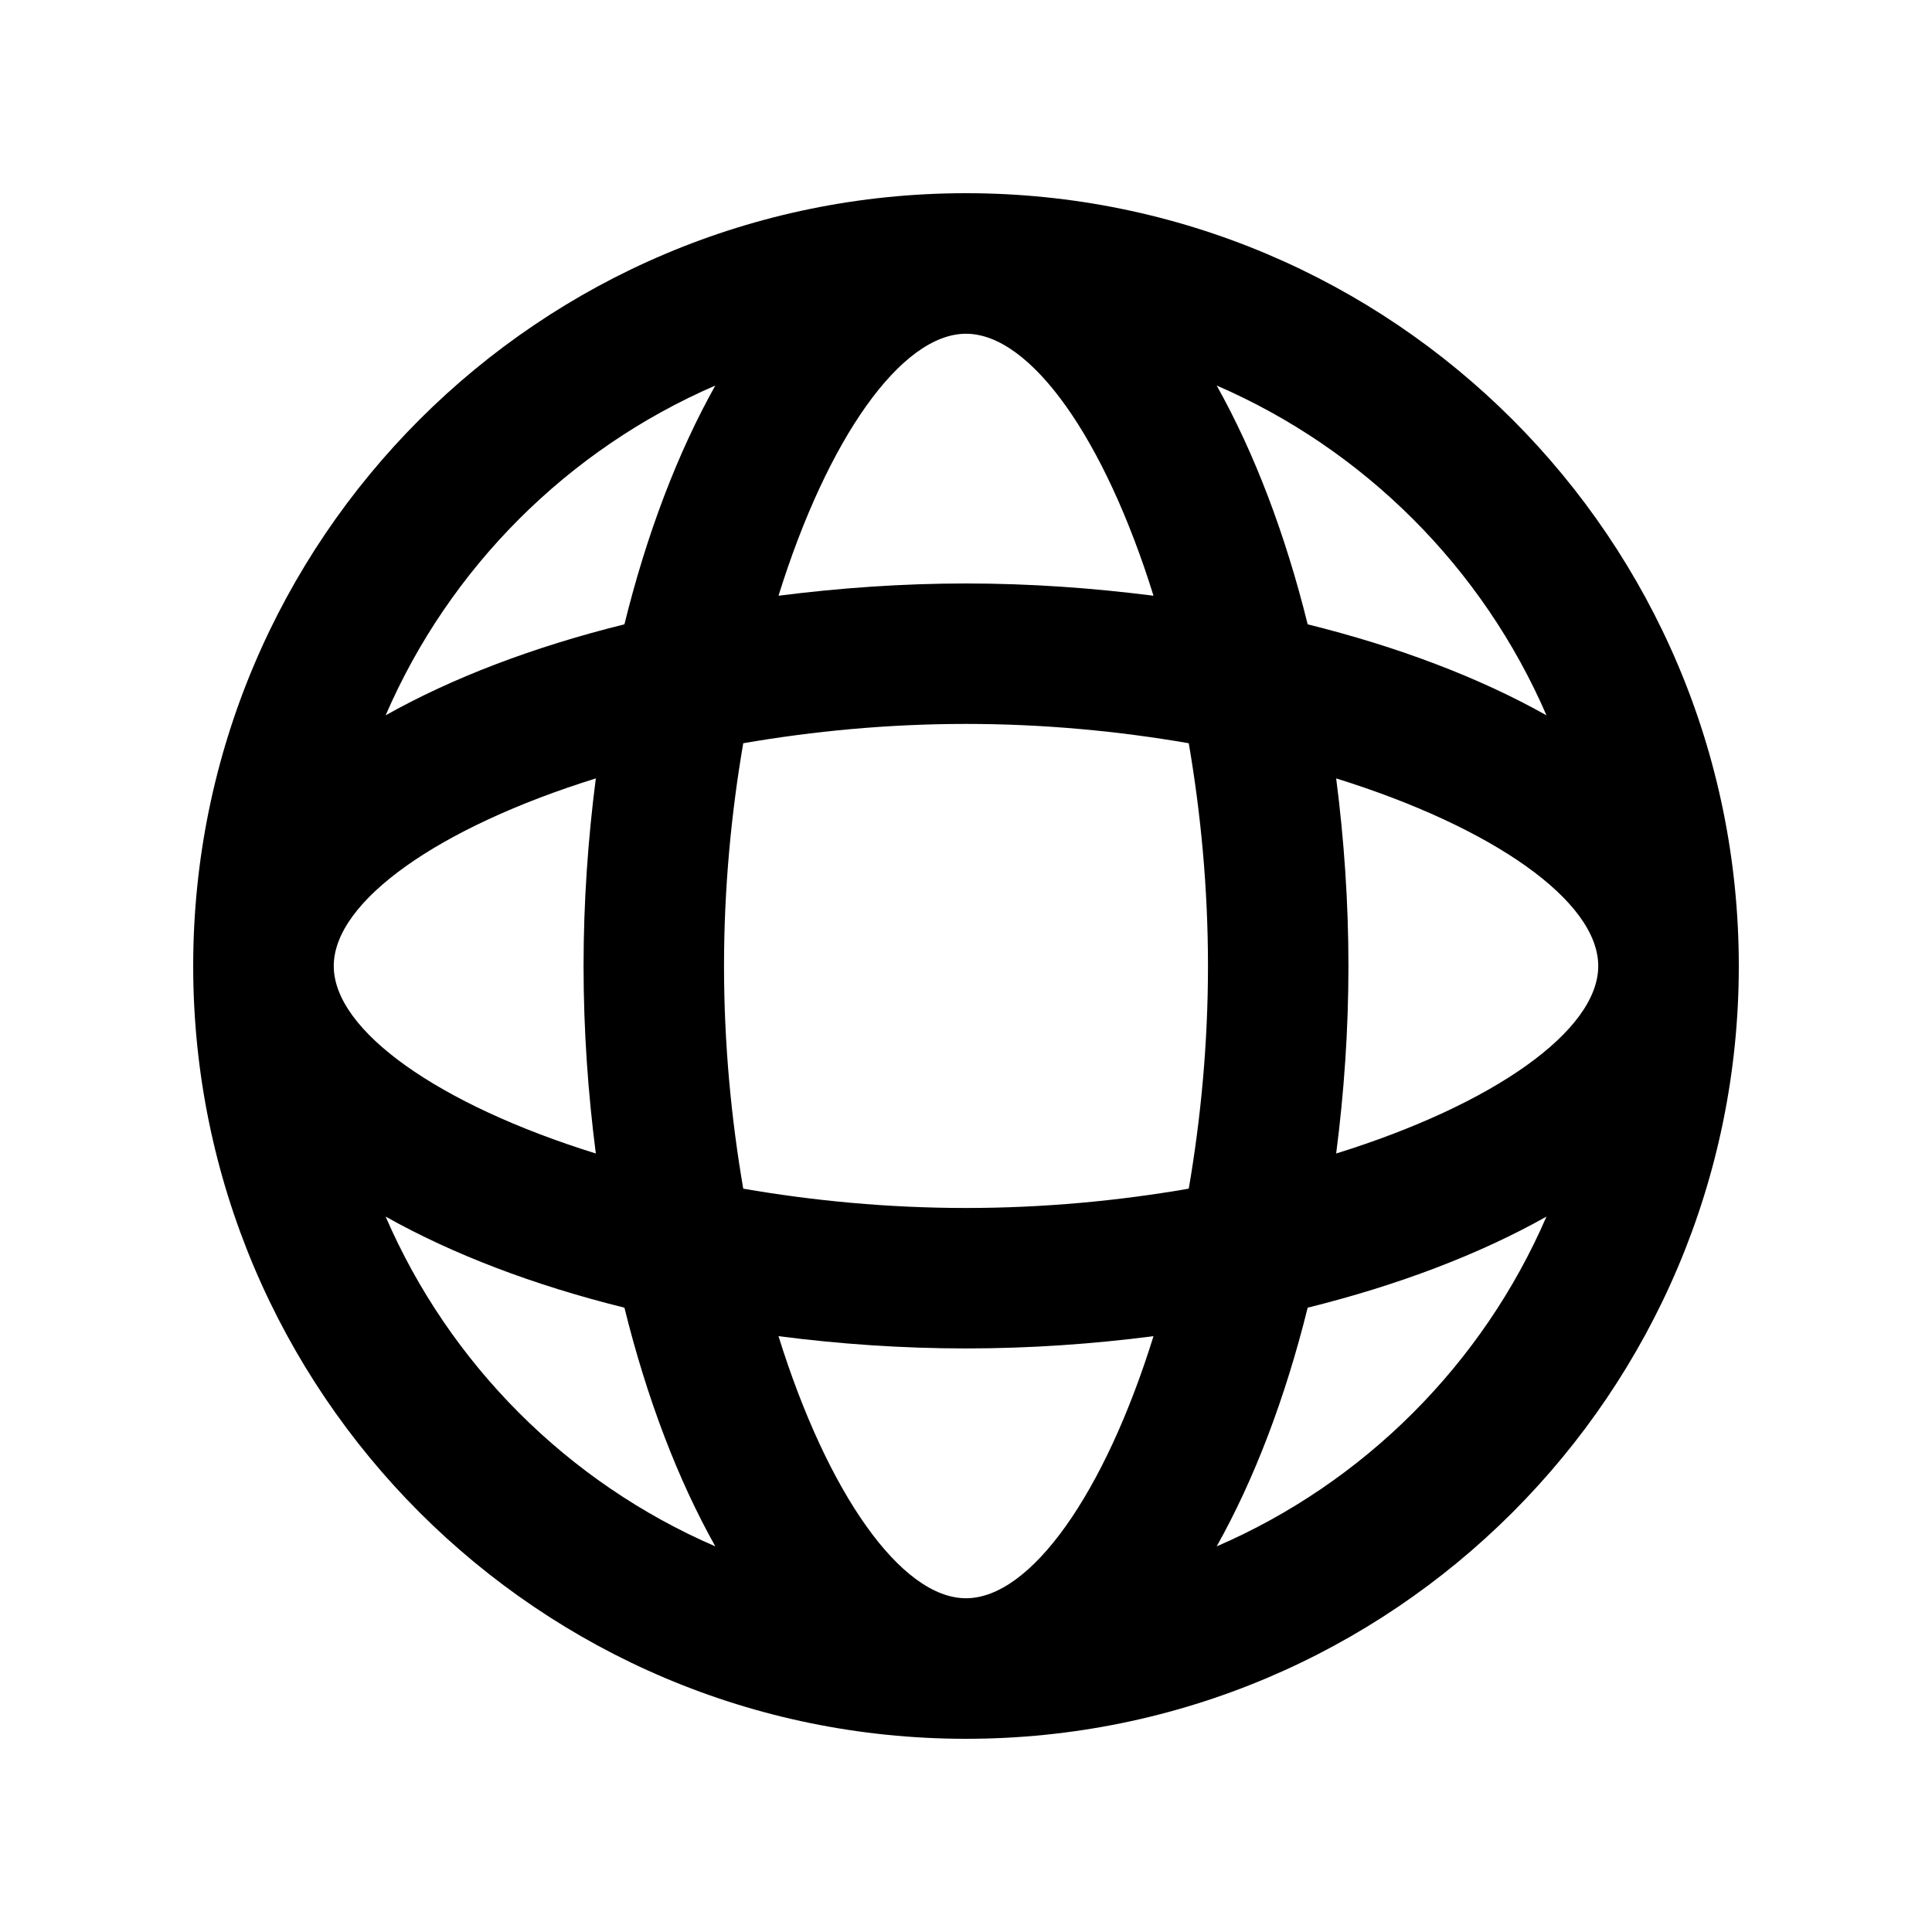 <svg id="discover" viewBox="0 0 20 20">
  <path d="M12.595,16.008 C12.984,15.315 13.305,14.473 13.537,13.537 C14.473,13.305 15.316,12.984 16.009,12.594 C15.348,14.122 14.122,15.348 12.595,16.008 M3.992,12.594 C4.685,12.984 5.527,13.305 6.464,13.537 C6.695,14.473 7.016,15.315 7.405,16.008 C5.878,15.348 4.653,14.122 3.992,12.594 M7.405,3.991 C7.016,4.685 6.695,5.526 6.464,6.463 C5.527,6.695 4.685,7.015 3.992,7.405 C4.653,5.877 5.878,4.652 7.405,3.991 M16.009,7.405 C15.316,7.015 14.473,6.695 13.537,6.463 C13.305,5.526 12.984,4.685 12.595,3.991 C14.122,4.652 15.348,5.877 16.009,7.405 M10,3.455 C10.671,3.455 11.435,4.54 11.941,6.167 C11.314,6.087 10.665,6.04 10,6.04 C9.336,6.04 8.687,6.087 8.059,6.167 C8.566,4.54 9.33,3.455 10,3.455 M3.455,10 C3.455,9.329 4.54,8.565 6.168,8.058 C6.087,8.686 6.041,9.336 6.041,10 C6.041,10.664 6.087,11.314 6.168,11.941 C4.54,11.435 3.455,10.67 3.455,10 M10,12.505 C9.193,12.505 8.416,12.43 7.694,12.305 C7.57,11.583 7.495,10.807 7.495,10 C7.495,9.193 7.57,8.416 7.694,7.694 C8.416,7.569 9.193,7.494 10,7.494 C10.807,7.494 11.584,7.569 12.306,7.694 C12.43,8.416 12.505,9.193 12.505,10 C12.505,10.807 12.43,11.583 12.306,12.305 C11.584,12.43 10.807,12.505 10,12.505 M10,16.545 C9.33,16.545 8.566,15.46 8.059,13.832 C8.687,13.913 9.336,13.959 10,13.959 C10.665,13.959 11.314,13.913 11.941,13.832 C11.435,15.46 10.671,16.545 10,16.545 M13.832,11.941 C13.913,11.314 13.959,10.664 13.959,10 C13.959,9.336 13.913,8.686 13.832,8.058 C15.46,8.565 16.545,9.329 16.545,10 C16.545,10.67 15.46,11.435 13.832,11.941 M10,2 C5.582,2 2,5.582 2,10 C2,14.418 5.582,18 10,18 C14.419,18 18,14.418 18,10 C18,5.582 14.419,2 10,2"/>
</svg>